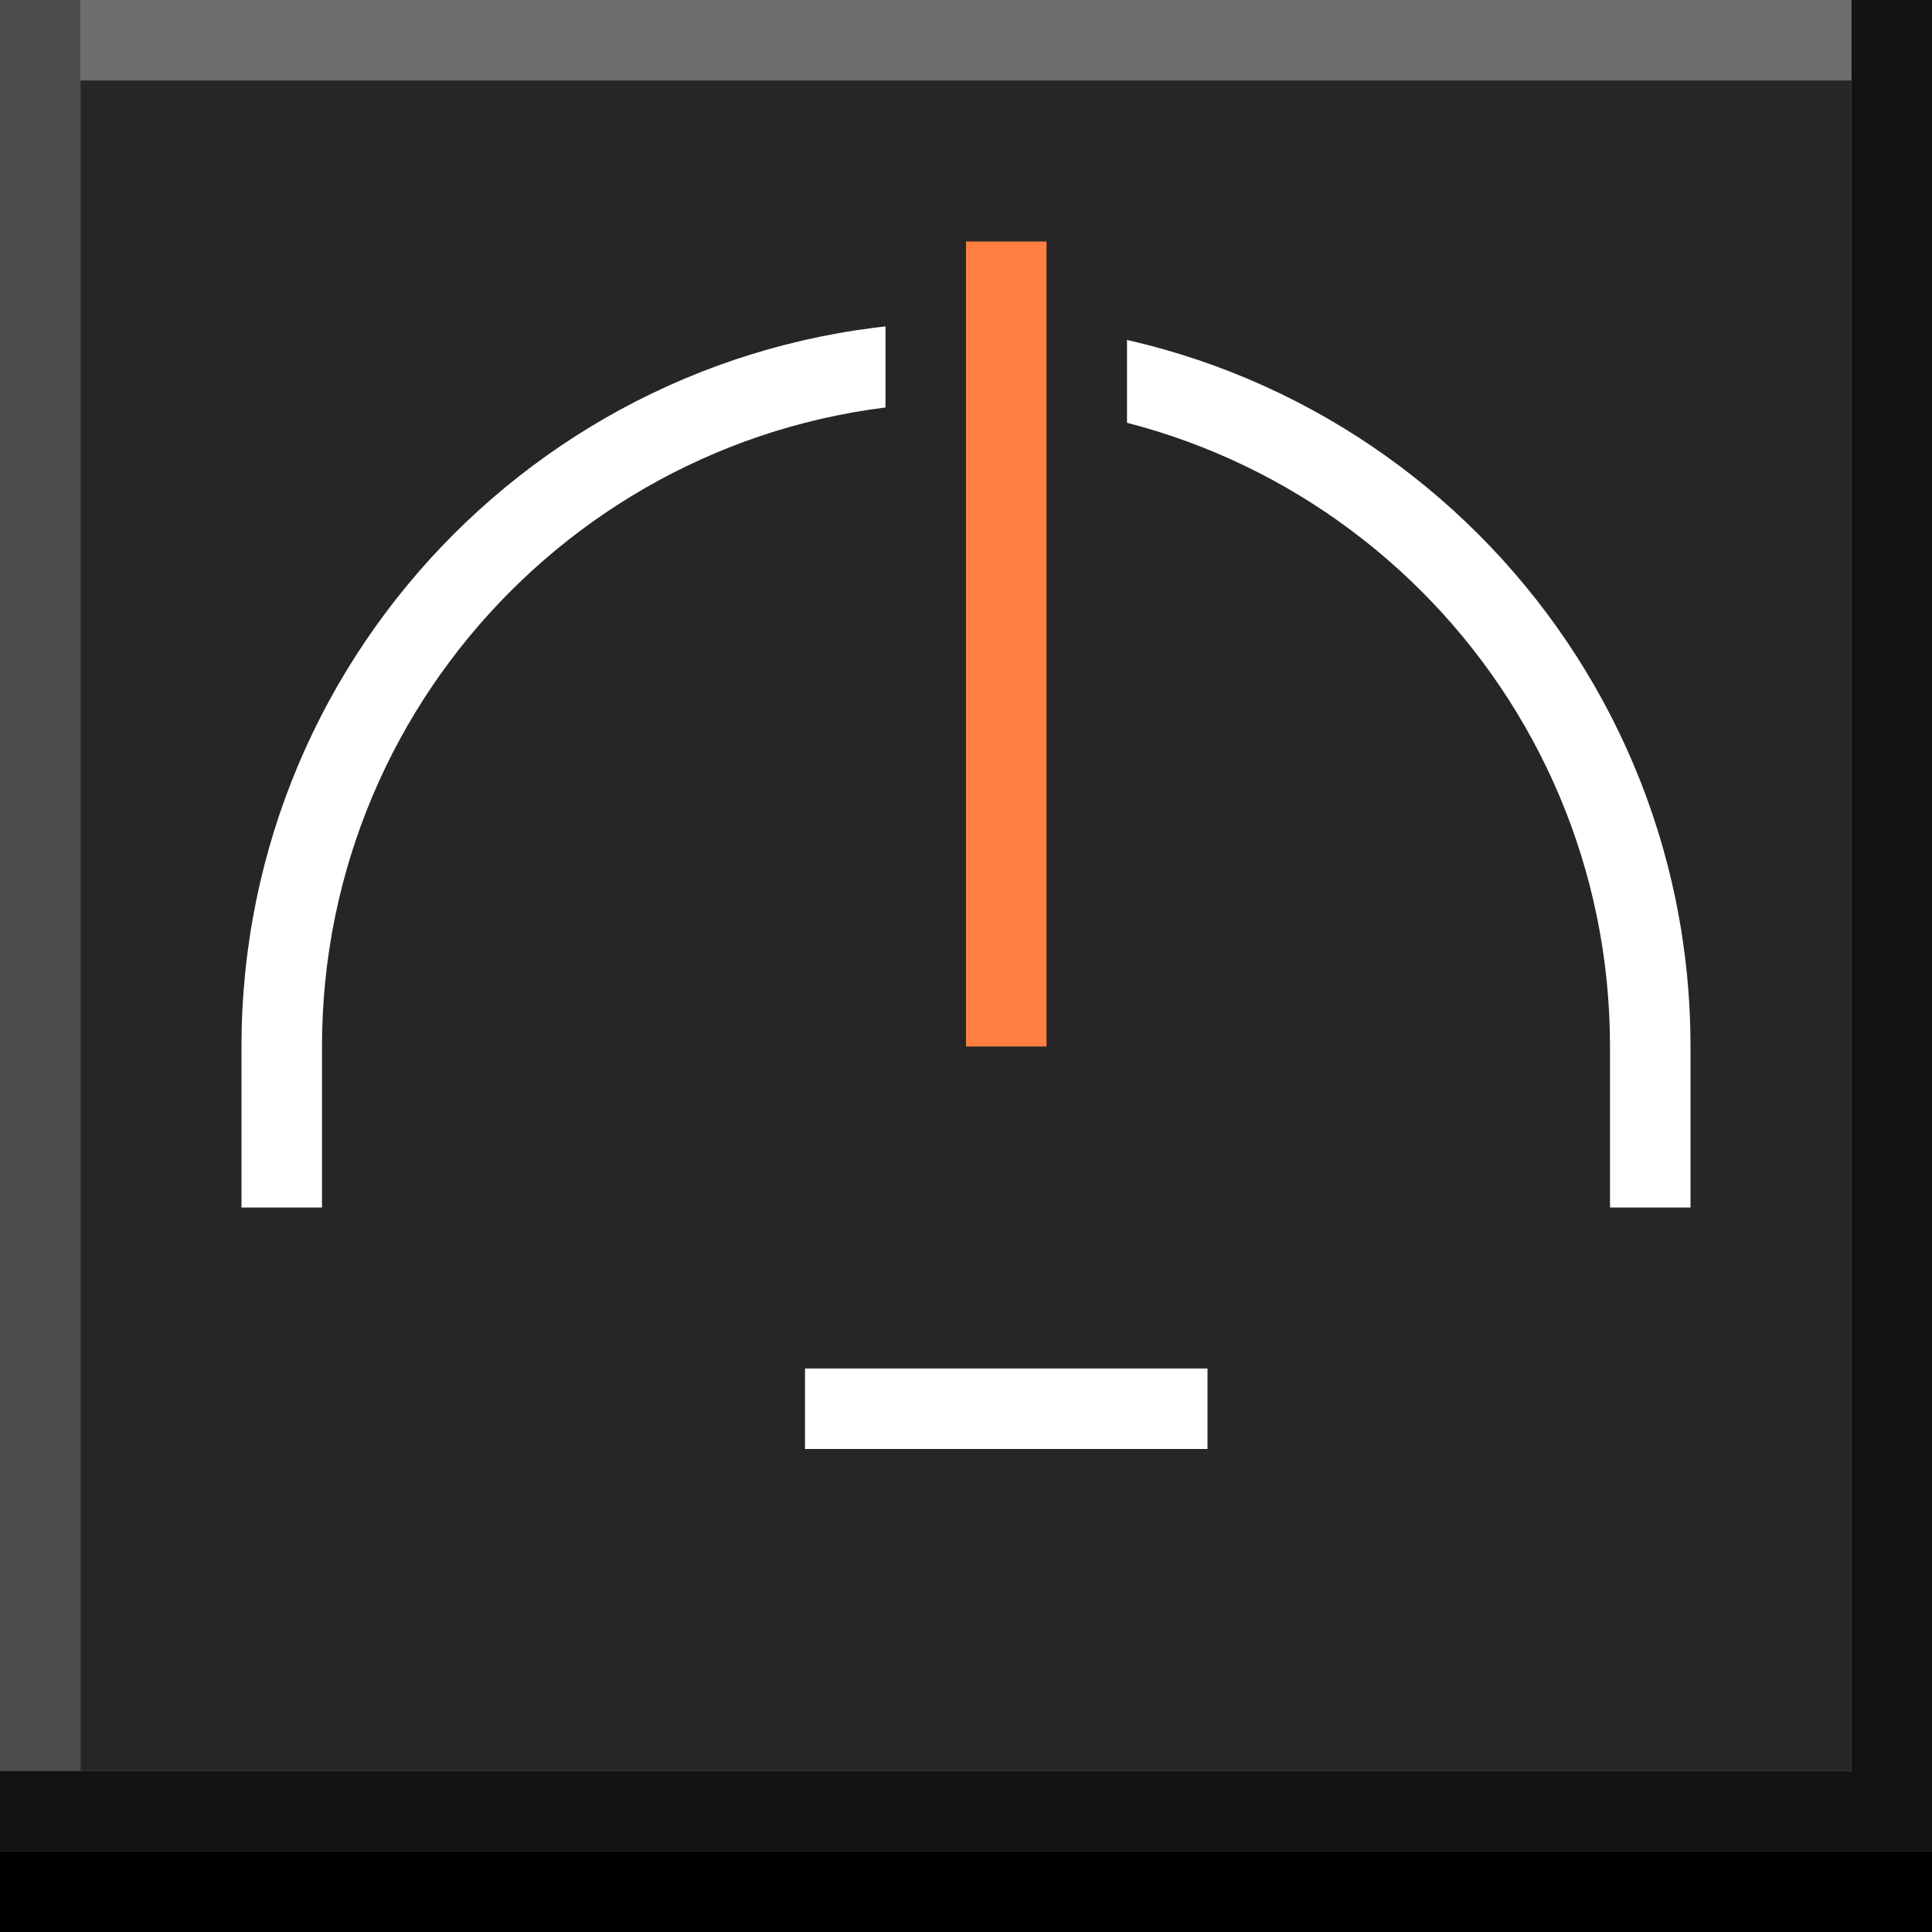 <svg width="24" height="24" viewBox="0 0 24 24" xmlns="http://www.w3.org/2000/svg" xmlns:theme="http://19wintersp.github.io/custom-euroscope/theme">
	<rect x="0" y="0" width="24" height="24" fill="#808080" stroke="none"/>
	<path fill="#4b4b4b" theme:fill="bg4" stroke="none" d="M0 0 L1 0 L1 22 L0 22 Z" />
	<path fill="#6d6d6d" theme:fill="bg5" stroke="none" d="M1 0 L23 0 L23 1 L1 1 Z" />
	<path fill="#262626" theme:fill="bg3" stroke="none" d="M1 1 L23 1 L23 2 L1 2 ZM1 2 L23 2 L23 22 L1 22 Z" />
	<path fill="#ffffff" theme:fill="fg1" fill-rule="evenodd" stroke="none" d="M12 5 C7.582 5 4 8.582 4 13 L4 15 L3 15 L3 13 C3 8.029 7.029 4 12 4 C16.971 4 21 8.029 21 13 L21 15 L20 15 L20 13 C20 8.582 16.418 5 12 5 Z" />
	<path fill="#262626" theme:fill="bg3" fill-rule="evenodd" stroke="none" d="M11 13 L11 3 L14 3 L14 13 L11 13 Z" />
	<path fill="#ff8040" theme:fill="fg2" fill-rule="evenodd" stroke="none" d="M12 13 L12 3 L13 3 L13 13 L12 13 Z" />
	<path fill="#ffffff" theme:fill="fg1" fill-rule="evenodd" stroke="none" d="M10 18 L15 18 L15 17 L10 17 L10 18 Z" />
	<path fill="#131313" theme:fill="bg2" stroke="none" d="M23 0 L24 0 L24 22 L23 22 ZM0 22 L24 22 L24 23 L0 23 Z" />
	<path fill="#000000" theme:fill="bg1" stroke="none" d="M0 23 L24 23 L24 24 L0 24 Z" />
</svg>
